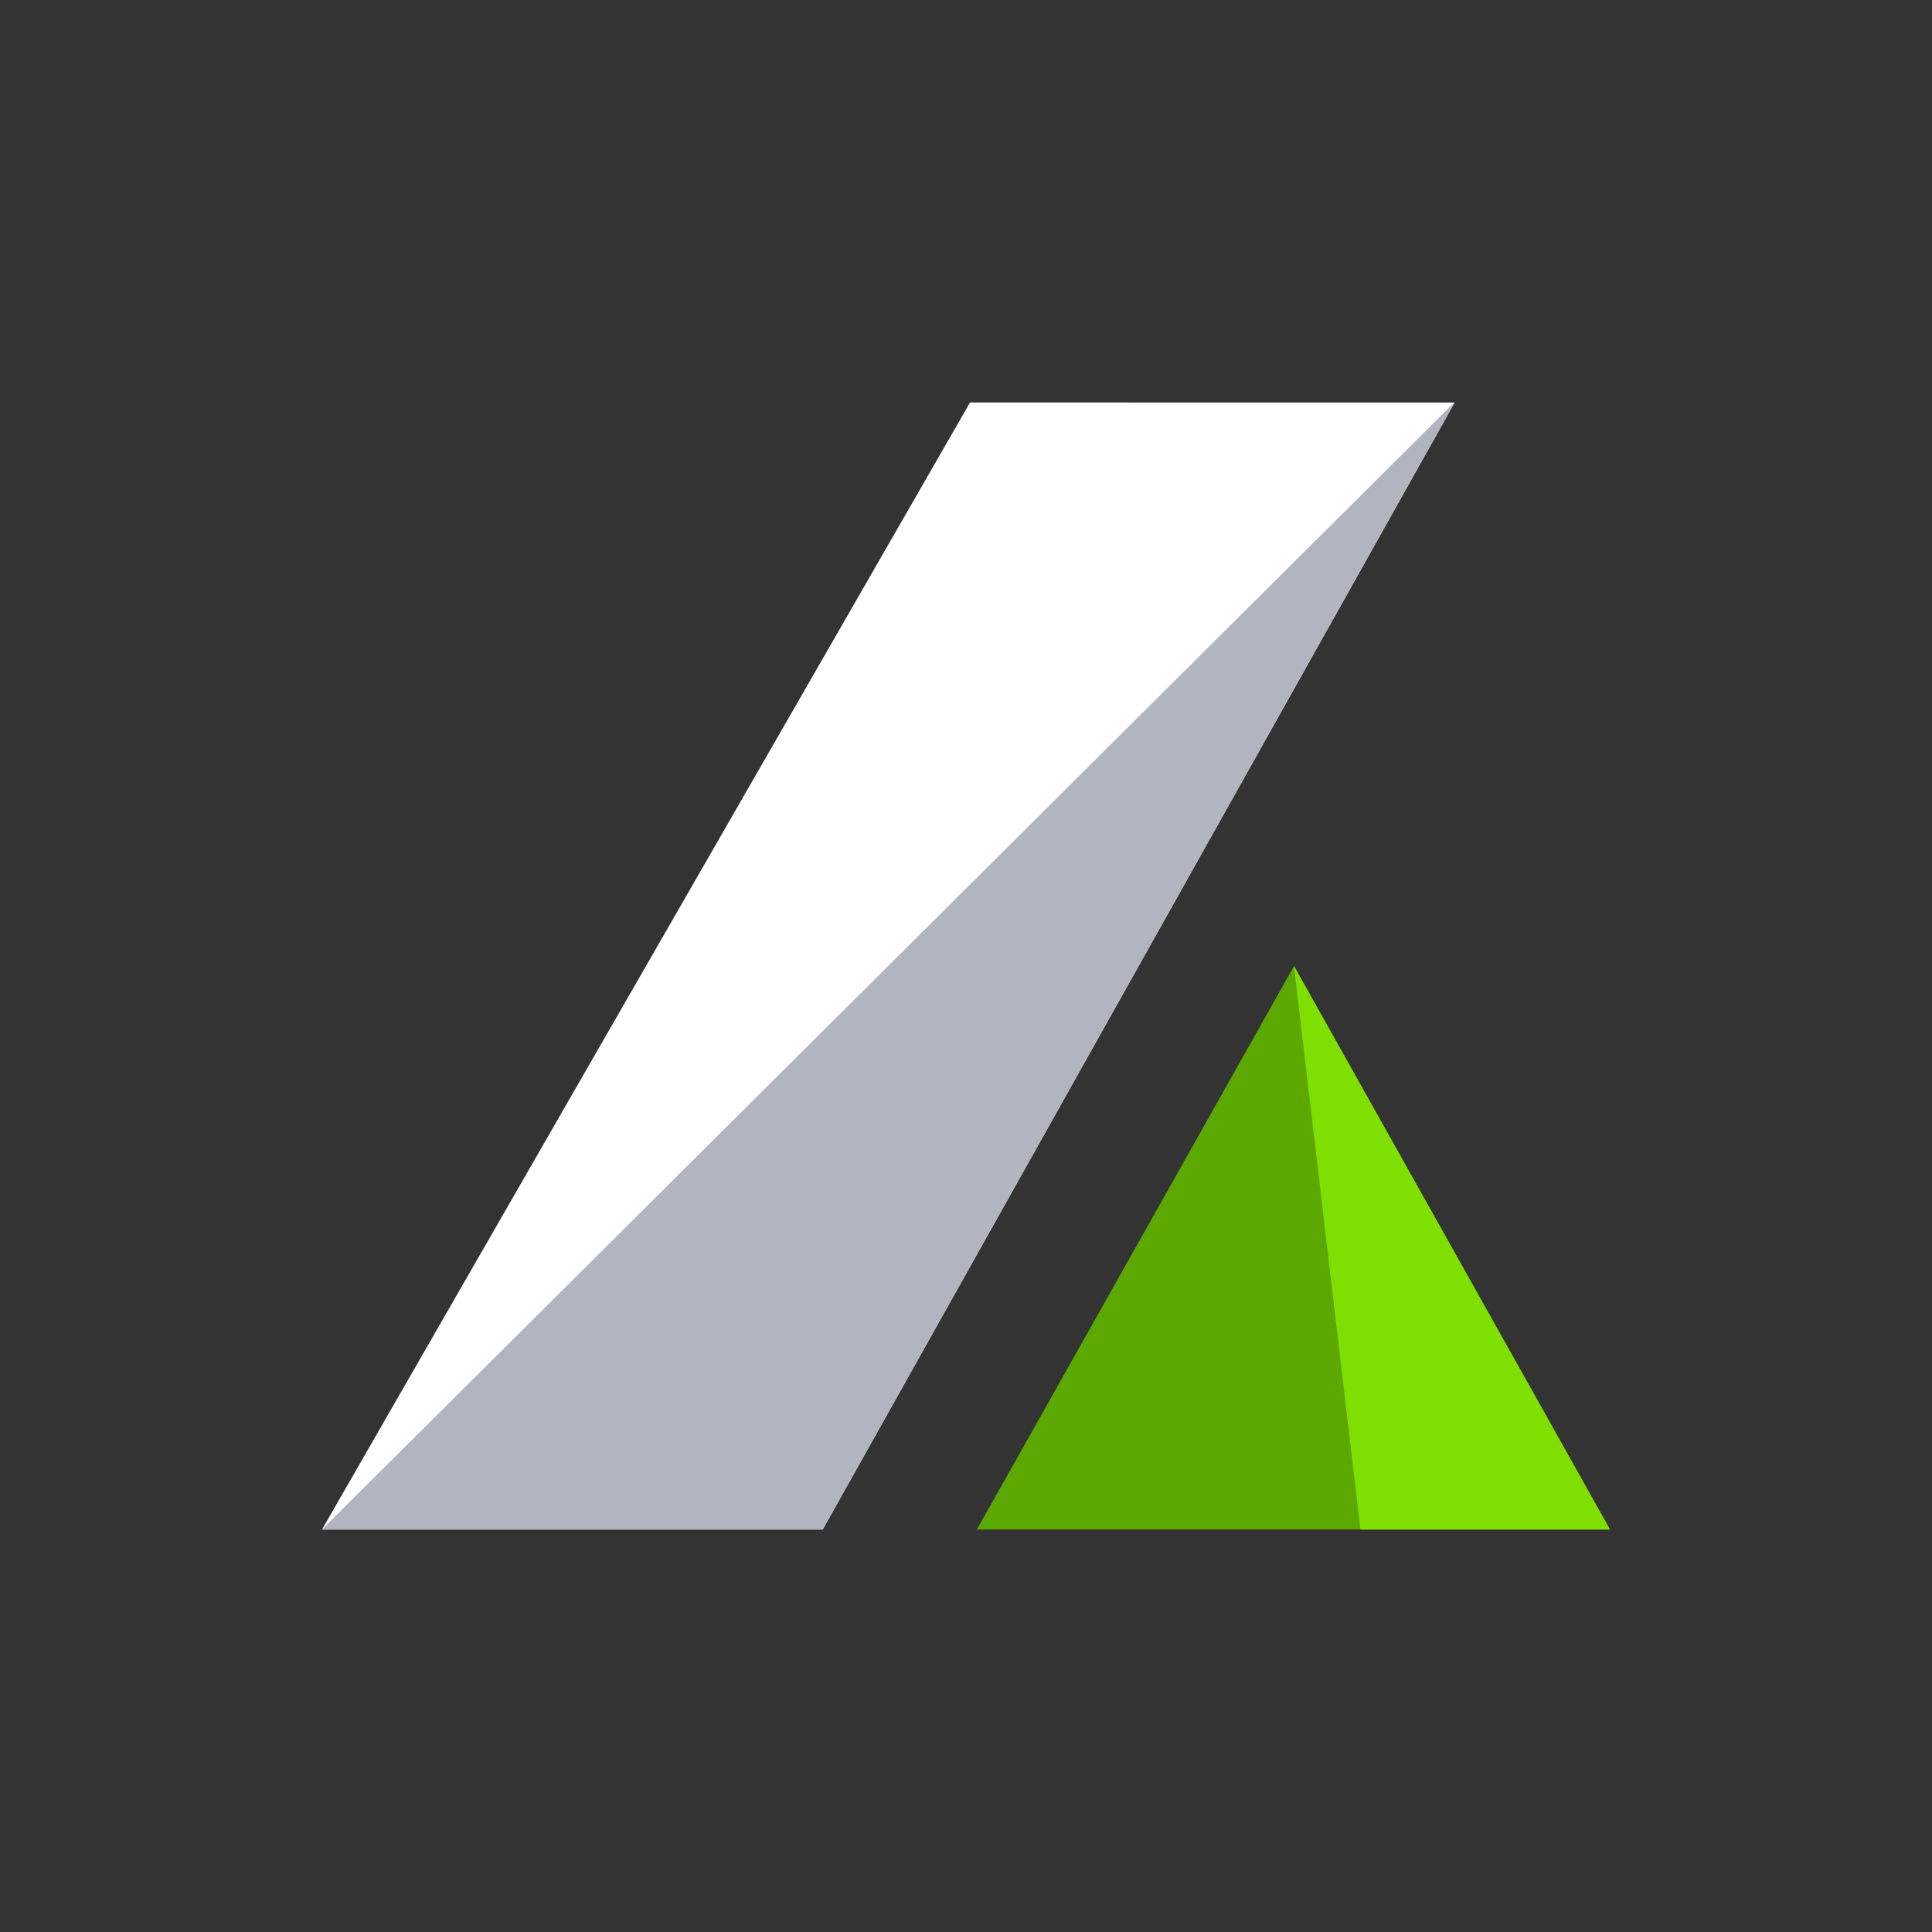 <svg xmlns="http://www.w3.org/2000/svg" width="24" height="24" fill="none" viewBox="0 0 24 24">
    <rect x="0" y="0" width="24" height="24" fill="#333333" stroke="none"/>
    <path fill="#fff" d="M12.05 5 4 19h6.22l7.85-14z"/>
    <path fill="#B0B5BF" d="M18.065 5 4 19h6.22l7.85-14z"/>
    <path fill="#5AA800" d="M12.135 19H20l-3.925-7z"/>
    <path fill="#7FDF00" d="M16.9 19H20l-3.926-7z"/>
</svg>
